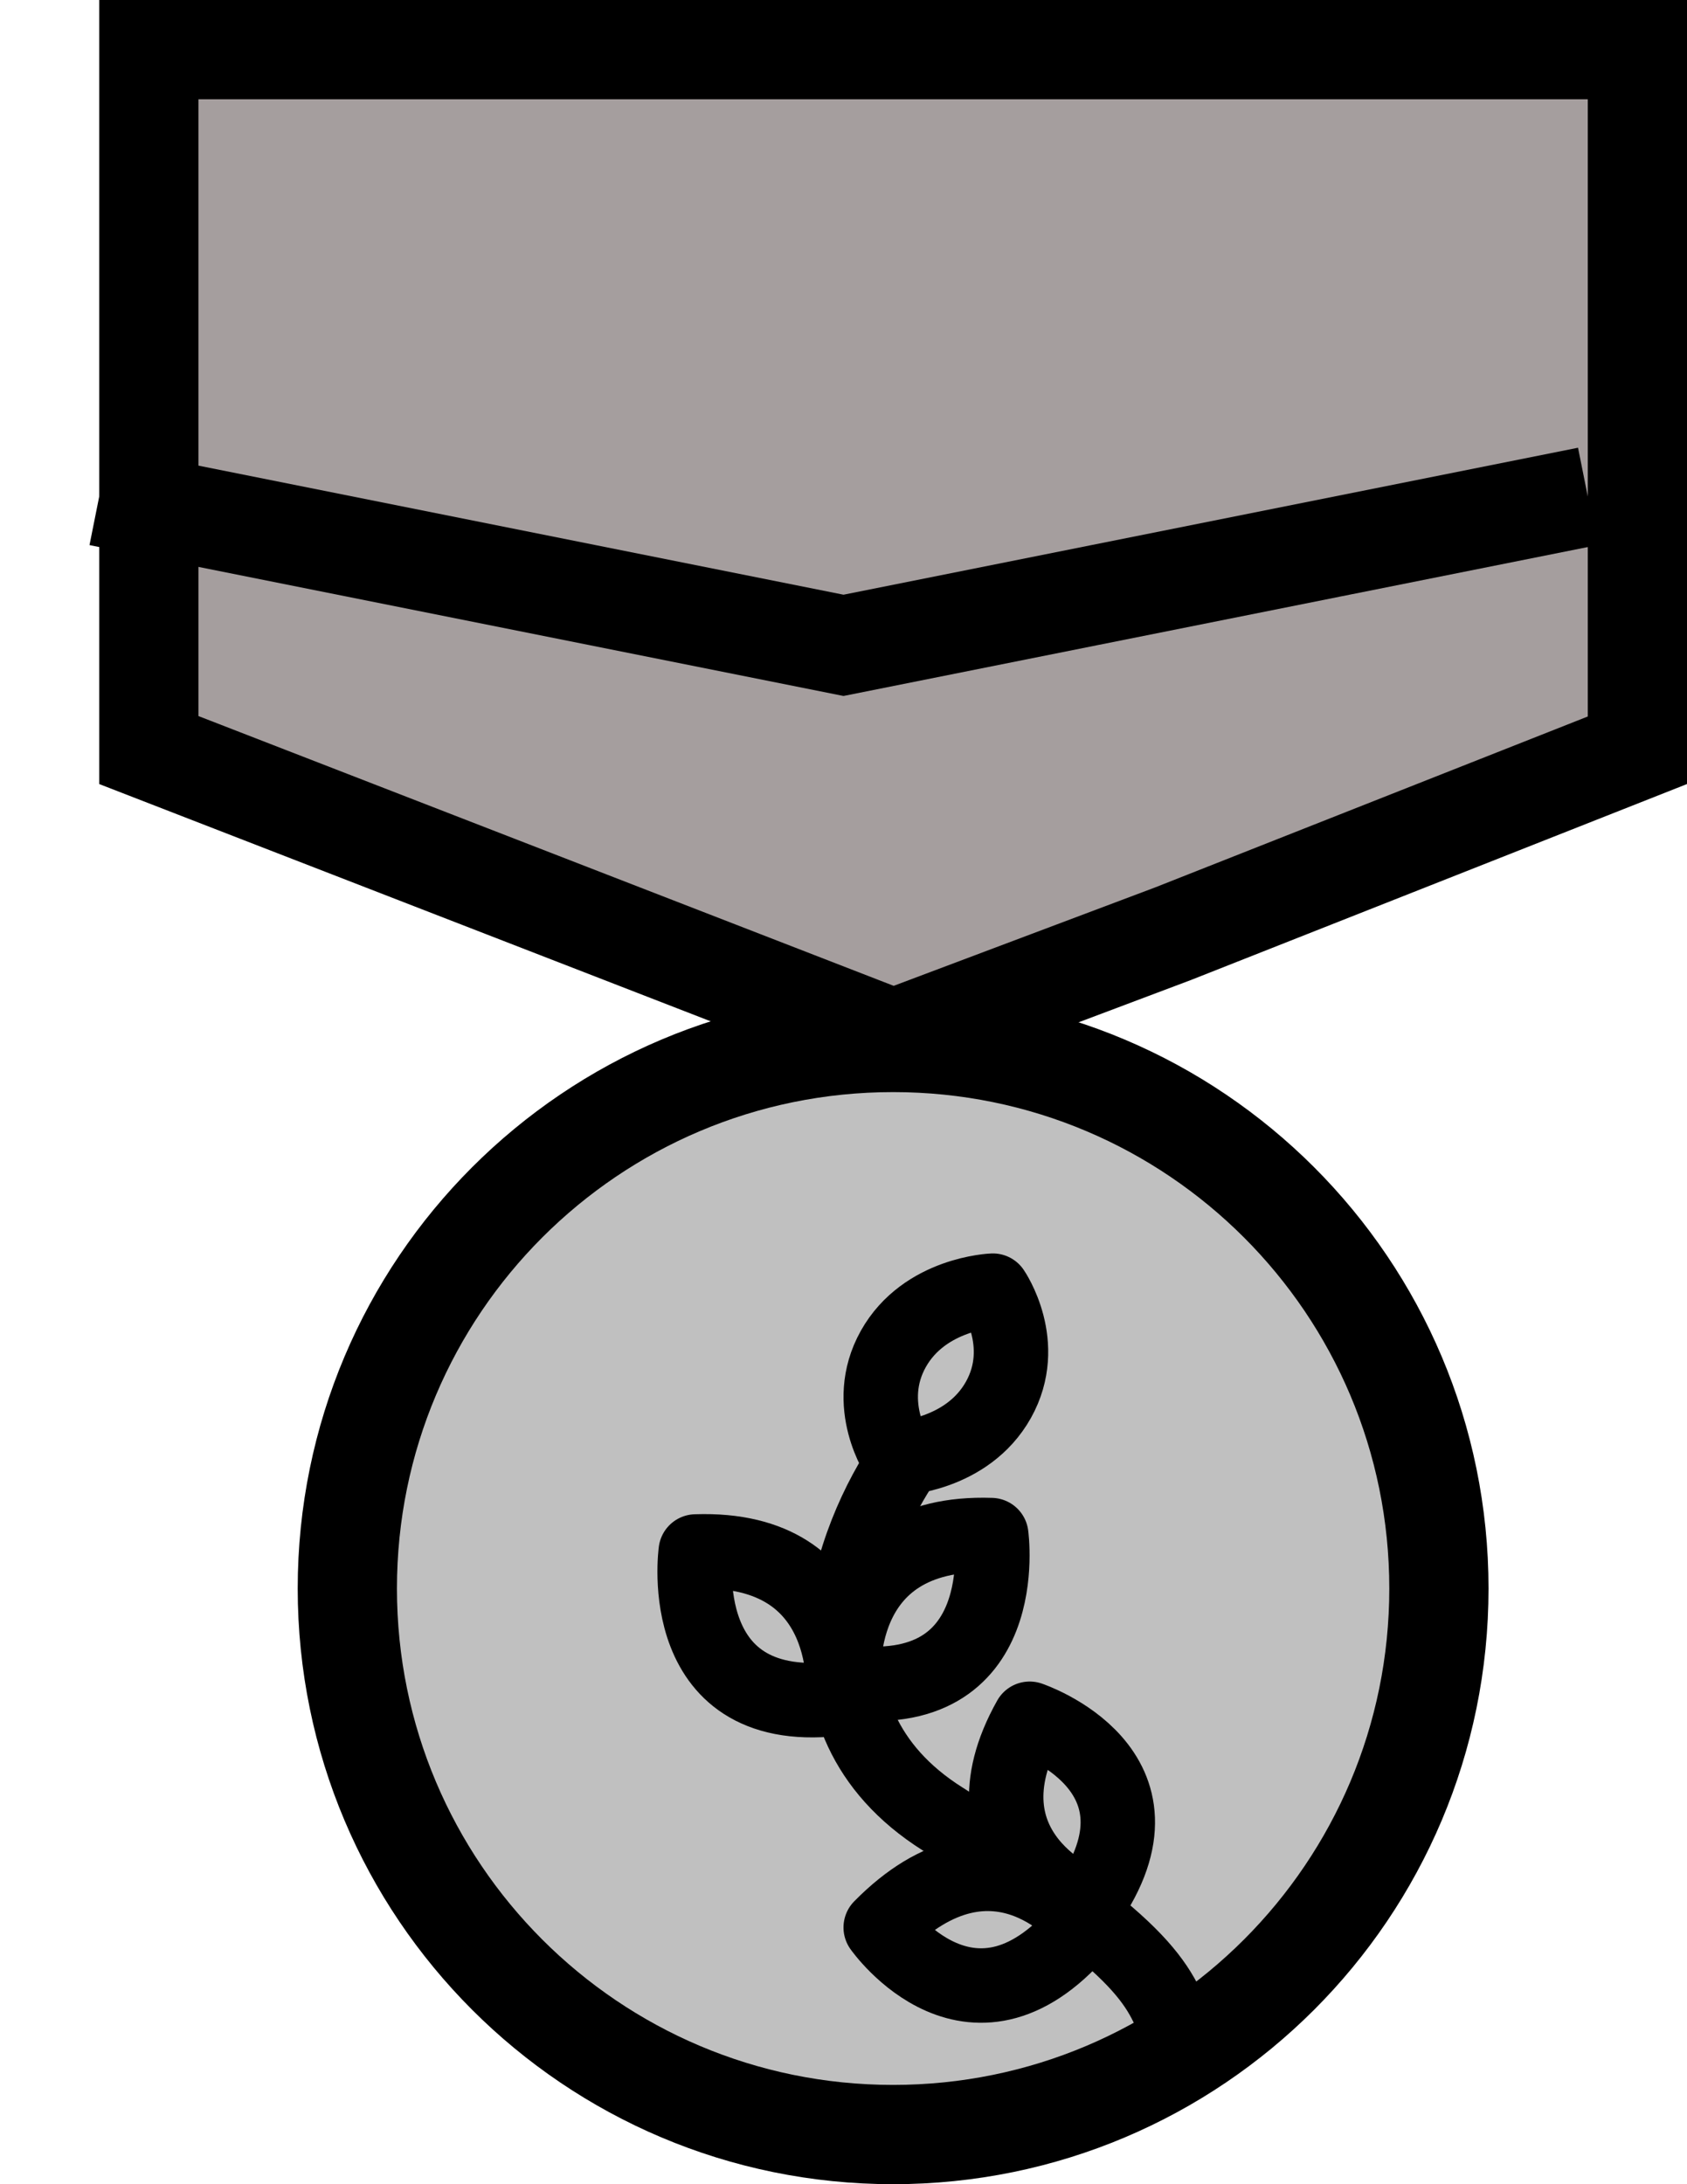 <svg width="17" height="22" viewBox="0 0 17 22" fill="none" xmlns="http://www.w3.org/2000/svg">
<path d="M16.5 0.5V7.557L11.82 9.405L9.003 10.465L1.5 7.555V0.5H7H12H16.5Z" fill="#A59E9E" stroke="black"/>
<path d="M14.5 16C14.5 19.038 12.038 21.5 9 21.5C5.962 21.5 3.5 19.038 3.5 16C3.5 12.962 5.962 10.5 9 10.5C12.038 10.5 14.5 12.962 14.5 16Z" fill="#C0C0C0" stroke="black"/>
<path d="M16 5L8.5 6.5L1 5" stroke="black"/>
<path d="M9.058 14.688C9.058 14.688 9.745 14.663 10.061 14.1C10.376 13.538 10.005 13 10.005 13C10.005 13 9.317 13.025 9.002 13.587C8.687 14.15 9.058 14.688 9.058 14.688M9.131 14.688C8.582 15.475 7.887 17.303 9.497 18.32C11.509 19.592 11.692 19.955 11.875 20.5" stroke="black" stroke-width="0.75" stroke-linecap="round" stroke-linejoin="round"/>
<path d="M10.95 19.188C10.95 19.188 9.61 18.676 10.376 17.312C10.376 17.312 11.906 17.824 10.95 19.188Z" stroke="black" stroke-width="0.75" stroke-linecap="round" stroke-linejoin="round"/>
<path d="M10.938 19.375C10.938 19.375 10.05 18.222 8.875 19.414C8.875 19.414 9.815 20.756 10.938 19.375ZM8.496 17.102C8.496 17.102 8.645 15.57 7.011 15.627C7.011 15.627 6.773 17.341 8.496 17.102Z" stroke="black" stroke-width="0.75" stroke-linecap="round" stroke-linejoin="round"/>
<path d="M8.504 16.938C8.504 16.938 8.354 15.406 9.989 15.462C9.989 15.462 10.227 17.176 8.504 16.938Z" stroke="black" stroke-width="0.75" stroke-linecap="round" stroke-linejoin="round"/>
</svg>
